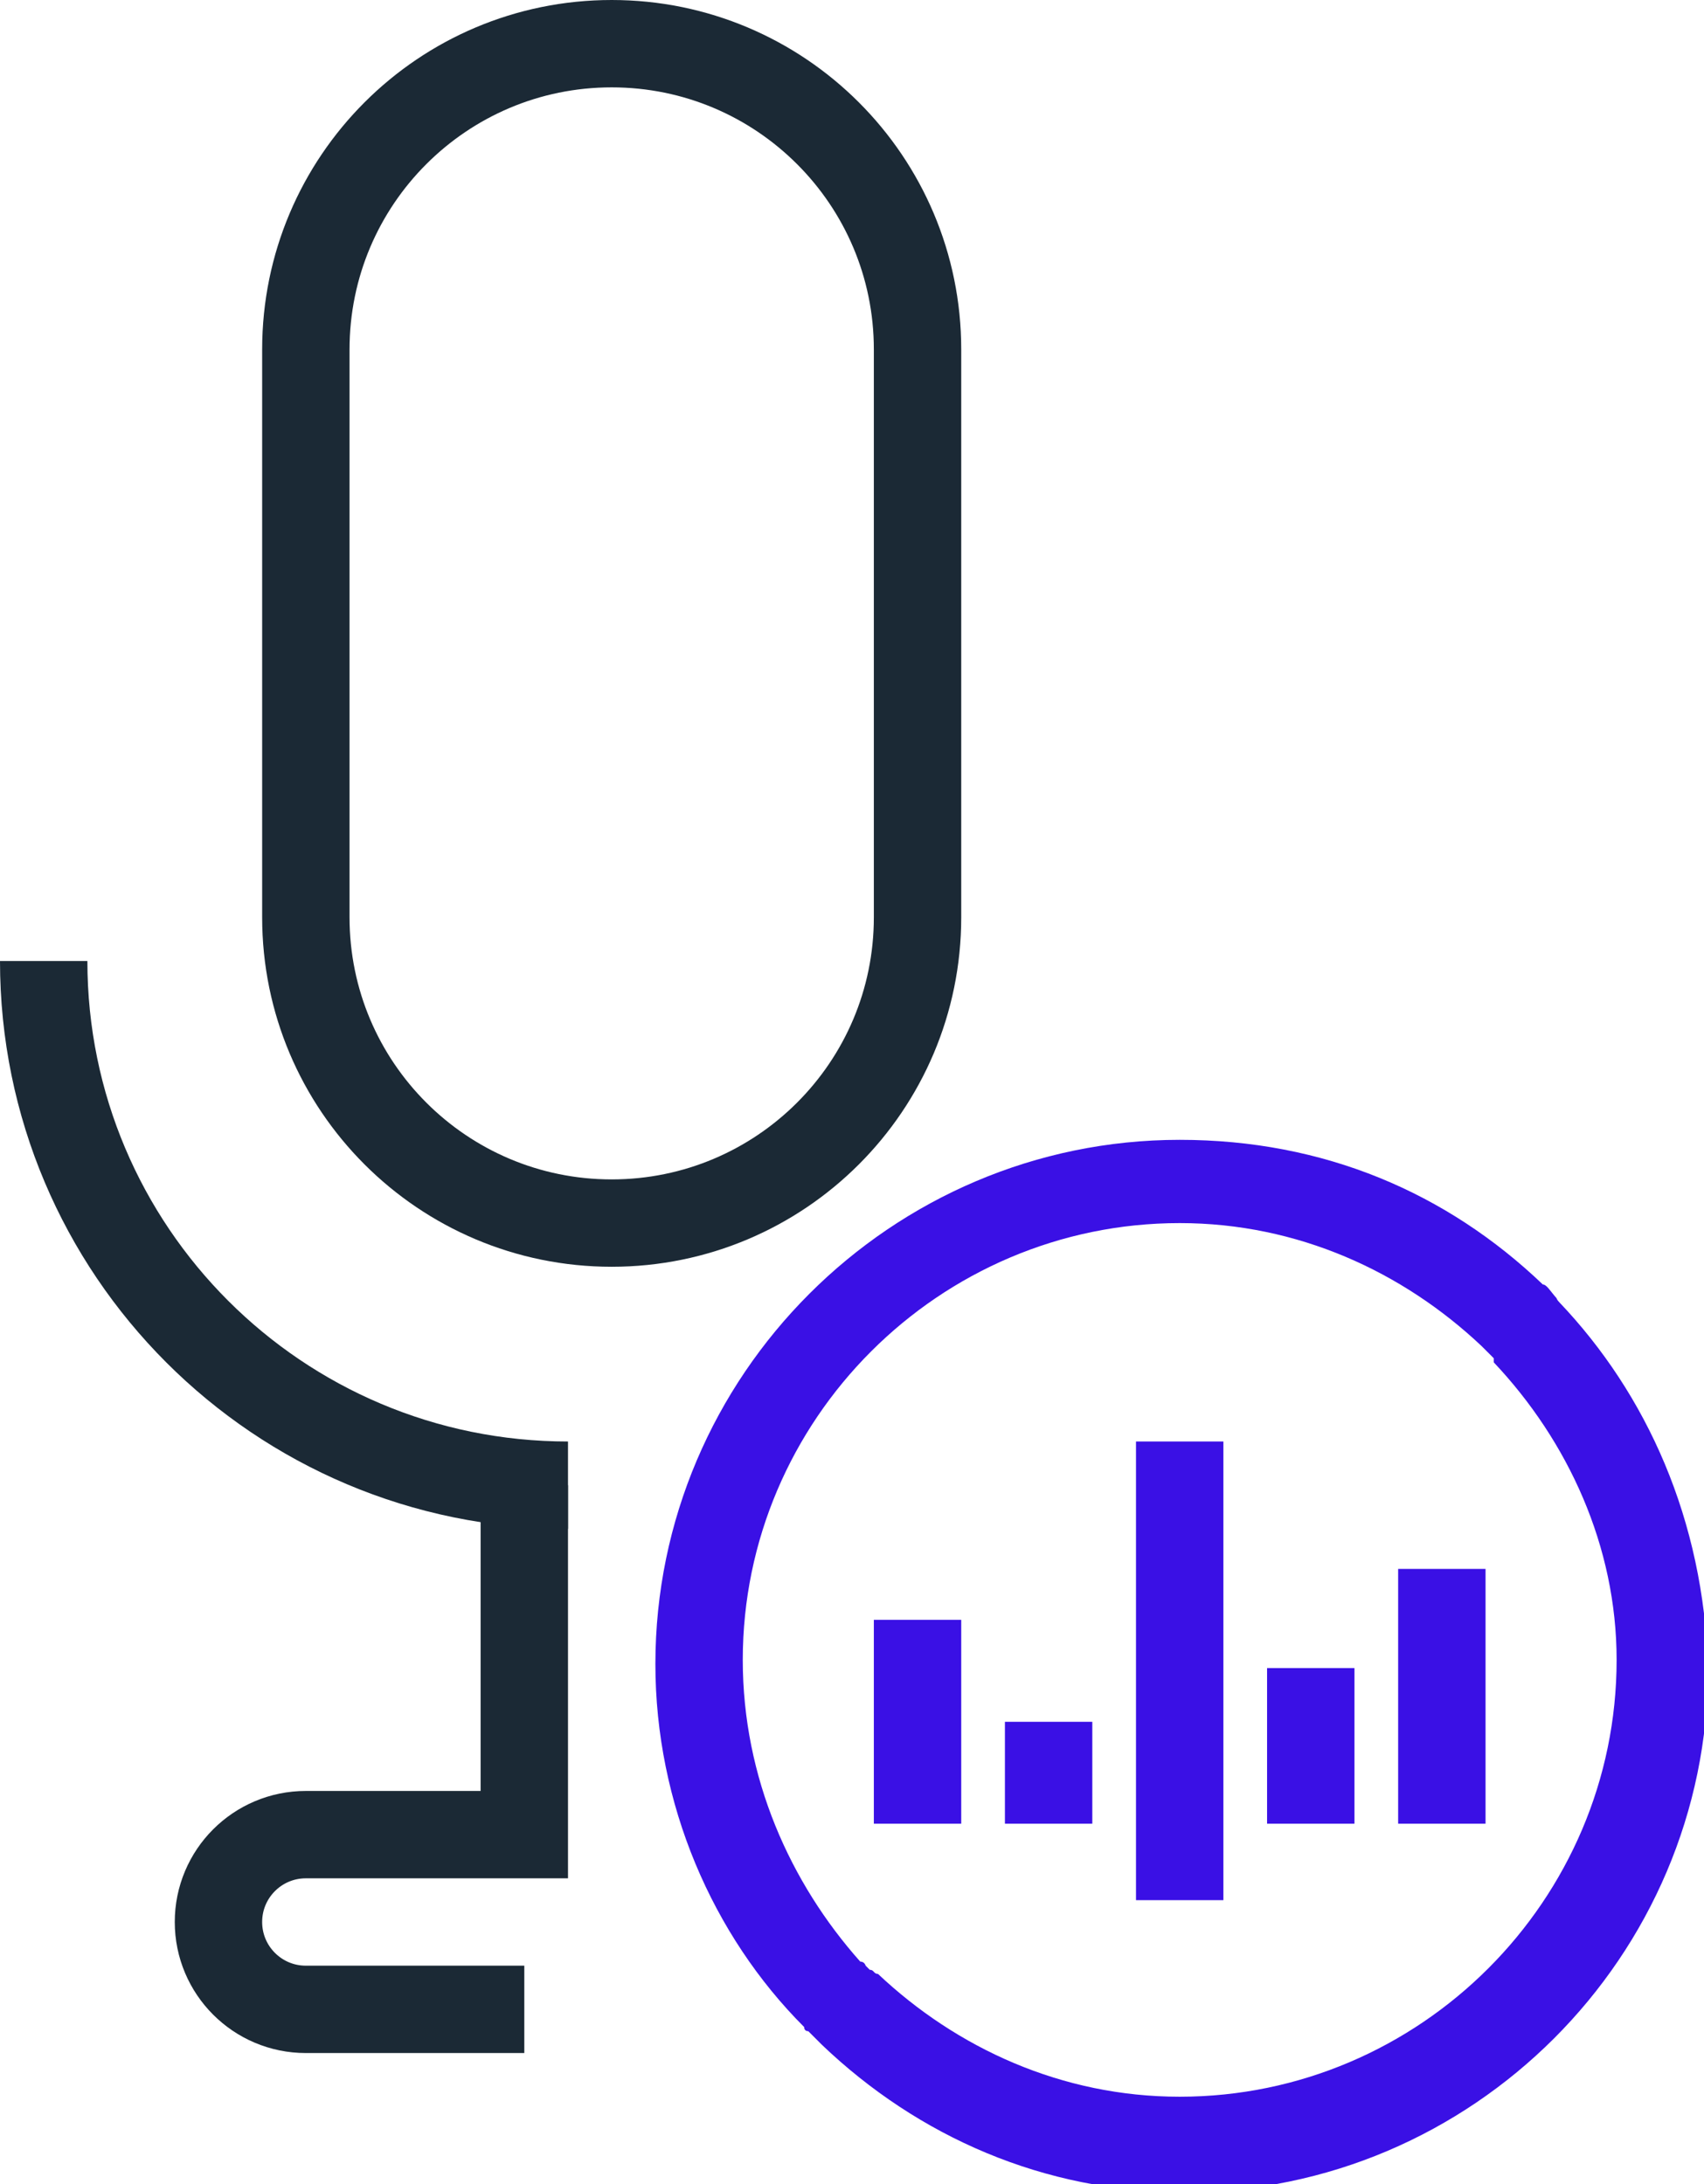 <svg width="39" height="50" viewBox="0 0 39 50" fill="none" xmlns="http://www.w3.org/2000/svg">
<g clip-path="url(#clip0_1_804)">
<path d="M27 26.094C20.398 26.094 15 31.492 15 38.094C15 41.293 16.305 44.305 18.406 46.406C18.406 46.406 18.398 46.5 18.5 46.5L18.812 46.812C21.012 48.914 23.895 50.188 27.094 50.188C33.695 50.188 39.094 44.789 39.094 38.188C38.992 34.789 37.688 31.914 35.688 29.812C35.637 29.762 35.625 29.719 35.625 29.719C35.48 29.555 35.398 29.406 35.312 29.406C33.113 27.305 30.301 26.094 27 26.094ZM27 28C29.699 28 32.105 29.113 33.906 30.812L34.188 31.094V31.188C35.887 32.988 37 35.398 37 38C37 43.5 32.5 48 27 48C24.301 48 21.895 46.887 20.094 45.188C19.992 45.188 20.008 45.094 19.906 45.094L19.812 45C19.812 45 19.789 44.906 19.688 44.906C18.086 43.105 17 40.699 17 38C17 32.5 21.5 28 27 28Z" fill="#3A10E5"/>
<path d="M26 33V43.5H28V33H26ZM32 35.917V41.75H34V35.917H32ZM20 37.083V41.75H22V37.083H20ZM29 38.187V41.75H31V38.187H29ZM23 39.417V41.75H25V39.417H23Z" fill="#3A10E5"/>
<path d="M21 8C21 4.134 17.866 1 14 1C10.134 1 7 4.134 7 8V21C7 24.866 10.134 28 14 28C17.866 28 21 24.866 21 21V8Z" stroke="#1B2935" stroke-width="2"/>
<path d="M13 34C6.373 34 1 28.627 1 22" stroke="#1B2935" stroke-width="2"/>
<path d="M12 34V42H7C5.895 42 5 42.895 5 44C5 45.105 5.895 46 7 46H12" stroke="#1B2935" stroke-width="2"/>
</g>
<defs>
<clipPath id="clip0_1_804">
<rect width="39" height="50" fill="white"/>
</clipPath>
</defs>
</svg>
